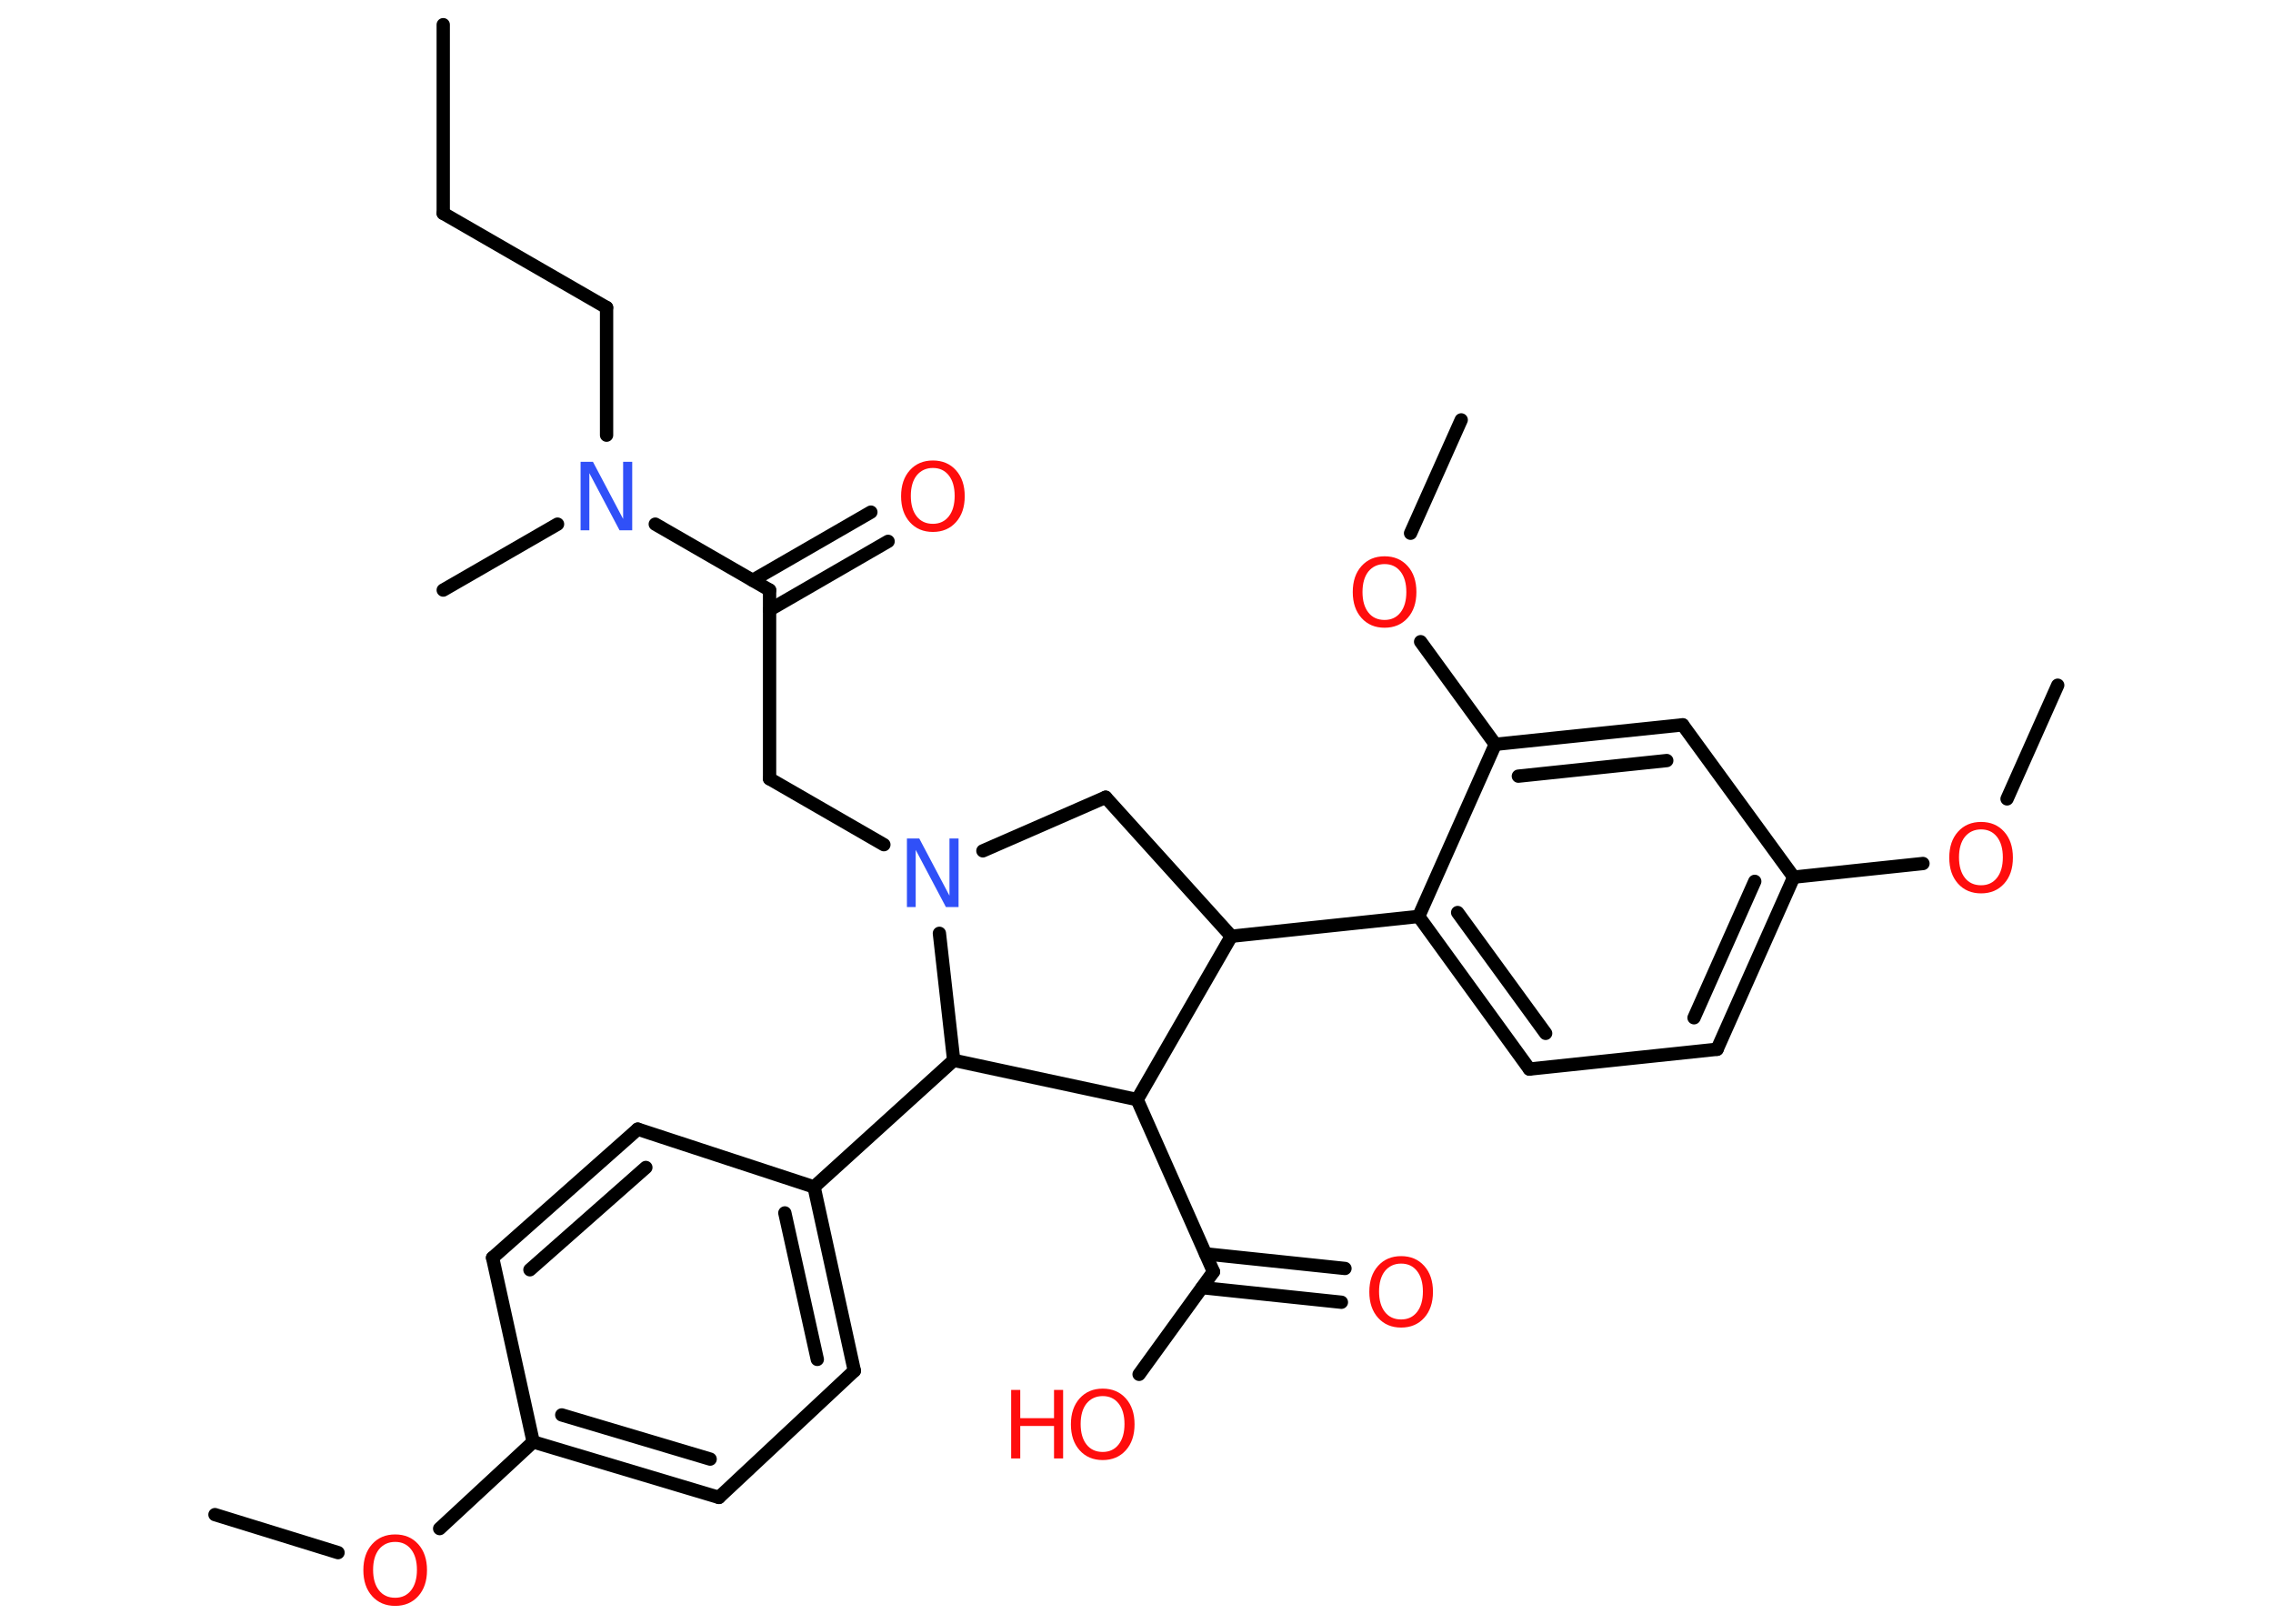 <?xml version='1.0' encoding='UTF-8'?>
<!DOCTYPE svg PUBLIC "-//W3C//DTD SVG 1.1//EN" "http://www.w3.org/Graphics/SVG/1.1/DTD/svg11.dtd">
<svg version='1.2' xmlns='http://www.w3.org/2000/svg' xmlns:xlink='http://www.w3.org/1999/xlink' width='70.0mm' height='50.0mm' viewBox='0 0 70.0 50.0'>
  <desc>Generated by the Chemistry Development Kit (http://github.com/cdk)</desc>
  <g stroke-linecap='round' stroke-linejoin='round' stroke='#000000' stroke-width='.41' fill='#FF0D0D'>
    <rect x='.0' y='.0' width='70.0' height='50.0' fill='#FFFFFF' stroke='none'/>
    <g id='mol1' class='mol'>
      <line id='mol1bnd1' class='bond' x1='13.65' y1='.76' x2='13.65' y2='6.57'/>
      <line id='mol1bnd2' class='bond' x1='13.65' y1='6.57' x2='18.68' y2='9.47'/>
      <line id='mol1bnd3' class='bond' x1='18.68' y1='9.47' x2='18.68' y2='13.4'/>
      <line id='mol1bnd4' class='bond' x1='17.17' y1='16.14' x2='13.65' y2='18.17'/>
      <line id='mol1bnd5' class='bond' x1='20.18' y1='16.14' x2='23.7' y2='18.17'/>
      <g id='mol1bnd6' class='bond'>
        <line x1='23.18' y1='17.87' x2='26.82' y2='15.77'/>
        <line x1='23.7' y1='18.78' x2='27.35' y2='16.67'/>
      </g>
      <line id='mol1bnd7' class='bond' x1='23.7' y1='18.17' x2='23.7' y2='23.98'/>
      <line id='mol1bnd8' class='bond' x1='23.7' y1='23.98' x2='27.22' y2='26.01'/>
      <line id='mol1bnd9' class='bond' x1='30.27' y1='26.2' x2='34.05' y2='24.55'/>
      <line id='mol1bnd10' class='bond' x1='34.05' y1='24.55' x2='37.92' y2='28.83'/>
      <line id='mol1bnd11' class='bond' x1='37.92' y1='28.83' x2='43.69' y2='28.22'/>
      <g id='mol1bnd12' class='bond'>
        <line x1='43.69' y1='28.22' x2='47.1' y2='32.92'/>
        <line x1='44.89' y1='28.1' x2='47.6' y2='31.82'/>
      </g>
      <line id='mol1bnd13' class='bond' x1='47.1' y1='32.92' x2='52.88' y2='32.31'/>
      <g id='mol1bnd14' class='bond'>
        <line x1='52.88' y1='32.31' x2='55.24' y2='27.01'/>
        <line x1='52.17' y1='31.34' x2='54.04' y2='27.14'/>
      </g>
      <line id='mol1bnd15' class='bond' x1='55.24' y1='27.01' x2='59.22' y2='26.59'/>
      <line id='mol1bnd16' class='bond' x1='61.81' y1='24.6' x2='63.37' y2='21.1'/>
      <line id='mol1bnd17' class='bond' x1='55.24' y1='27.01' x2='51.82' y2='22.32'/>
      <g id='mol1bnd18' class='bond'>
        <line x1='51.82' y1='22.32' x2='46.05' y2='22.92'/>
        <line x1='51.33' y1='23.42' x2='46.76' y2='23.9'/>
      </g>
      <line id='mol1bnd19' class='bond' x1='43.69' y1='28.22' x2='46.05' y2='22.92'/>
      <line id='mol1bnd20' class='bond' x1='46.05' y1='22.92' x2='43.75' y2='19.76'/>
      <line id='mol1bnd21' class='bond' x1='43.44' y1='16.42' x2='45.0' y2='12.93'/>
      <line id='mol1bnd22' class='bond' x1='37.92' y1='28.83' x2='35.02' y2='33.86'/>
      <line id='mol1bnd23' class='bond' x1='35.02' y1='33.86' x2='37.37' y2='39.16'/>
      <g id='mol1bnd24' class='bond'>
        <line x1='37.13' y1='38.61' x2='41.42' y2='39.06'/>
        <line x1='37.02' y1='39.65' x2='41.31' y2='40.1'/>
      </g>
      <line id='mol1bnd25' class='bond' x1='37.37' y1='39.16' x2='35.08' y2='42.32'/>
      <line id='mol1bnd26' class='bond' x1='35.02' y1='33.86' x2='29.37' y2='32.65'/>
      <line id='mol1bnd27' class='bond' x1='28.93' y1='28.74' x2='29.37' y2='32.65'/>
      <line id='mol1bnd28' class='bond' x1='29.37' y1='32.65' x2='25.07' y2='36.55'/>
      <g id='mol1bnd29' class='bond'>
        <line x1='26.31' y1='42.21' x2='25.07' y2='36.55'/>
        <line x1='25.17' y1='41.86' x2='24.17' y2='37.35'/>
      </g>
      <line id='mol1bnd30' class='bond' x1='26.31' y1='42.21' x2='22.14' y2='46.11'/>
      <g id='mol1bnd31' class='bond'>
        <line x1='16.42' y1='44.4' x2='22.14' y2='46.11'/>
        <line x1='17.3' y1='43.57' x2='21.87' y2='44.93'/>
      </g>
      <line id='mol1bnd32' class='bond' x1='16.42' y1='44.4' x2='13.54' y2='47.07'/>
      <line id='mol1bnd33' class='bond' x1='10.41' y1='47.81' x2='6.62' y2='46.64'/>
      <line id='mol1bnd34' class='bond' x1='16.42' y1='44.4' x2='15.17' y2='38.73'/>
      <g id='mol1bnd35' class='bond'>
        <line x1='19.64' y1='34.77' x2='15.17' y2='38.73'/>
        <line x1='19.89' y1='35.95' x2='16.32' y2='39.1'/>
      </g>
      <line id='mol1bnd36' class='bond' x1='25.07' y1='36.55' x2='19.64' y2='34.77'/>
      <path id='mol1atm4' class='atom' d='M17.88 14.22h.38l.93 1.76v-1.76h.28v2.11h-.39l-.93 -1.76v1.76h-.27v-2.11z' stroke='none' fill='#3050F8'/>
      <path id='mol1atm7' class='atom' d='M28.73 14.41q-.31 .0 -.5 .23q-.18 .23 -.18 .63q.0 .4 .18 .63q.18 .23 .5 .23q.31 .0 .49 -.23q.18 -.23 .18 -.63q.0 -.4 -.18 -.63q-.18 -.23 -.49 -.23zM28.73 14.18q.44 .0 .71 .3q.27 .3 .27 .8q.0 .5 -.27 .8q-.27 .3 -.71 .3q-.44 .0 -.71 -.3q-.27 -.3 -.27 -.8q.0 -.5 .27 -.8q.27 -.3 .71 -.3z' stroke='none'/>
      <path id='mol1atm9' class='atom' d='M27.93 25.82h.38l.93 1.76v-1.76h.28v2.11h-.39l-.93 -1.76v1.76h-.27v-2.11z' stroke='none' fill='#3050F8'/>
      <path id='mol1atm16' class='atom' d='M61.01 25.54q-.31 .0 -.5 .23q-.18 .23 -.18 .63q.0 .4 .18 .63q.18 .23 .5 .23q.31 .0 .49 -.23q.18 -.23 .18 -.63q.0 -.4 -.18 -.63q-.18 -.23 -.49 -.23zM61.01 25.31q.44 .0 .71 .3q.27 .3 .27 .8q.0 .5 -.27 .8q-.27 .3 -.71 .3q-.44 .0 -.71 -.3q-.27 -.3 -.27 -.8q.0 -.5 .27 -.8q.27 -.3 .71 -.3z' stroke='none'/>
      <path id='mol1atm20' class='atom' d='M42.64 17.37q-.31 .0 -.5 .23q-.18 .23 -.18 .63q.0 .4 .18 .63q.18 .23 .5 .23q.31 .0 .49 -.23q.18 -.23 .18 -.63q.0 -.4 -.18 -.63q-.18 -.23 -.49 -.23zM42.64 17.13q.44 .0 .71 .3q.27 .3 .27 .8q.0 .5 -.27 .8q-.27 .3 -.71 .3q-.44 .0 -.71 -.3q-.27 -.3 -.27 -.8q.0 -.5 .27 -.8q.27 -.3 .71 -.3z' stroke='none'/>
      <path id='mol1atm24' class='atom' d='M43.15 38.91q-.31 .0 -.5 .23q-.18 .23 -.18 .63q.0 .4 .18 .63q.18 .23 .5 .23q.31 .0 .49 -.23q.18 -.23 .18 -.63q.0 -.4 -.18 -.63q-.18 -.23 -.49 -.23zM43.15 38.68q.44 .0 .71 .3q.27 .3 .27 .8q.0 .5 -.27 .8q-.27 .3 -.71 .3q-.44 .0 -.71 -.3q-.27 -.3 -.27 -.8q.0 -.5 .27 -.8q.27 -.3 .71 -.3z' stroke='none'/>
      <g id='mol1atm25' class='atom'>
        <path d='M33.96 42.99q-.31 .0 -.5 .23q-.18 .23 -.18 .63q.0 .4 .18 .63q.18 .23 .5 .23q.31 .0 .49 -.23q.18 -.23 .18 -.63q.0 -.4 -.18 -.63q-.18 -.23 -.49 -.23zM33.96 42.76q.44 .0 .71 .3q.27 .3 .27 .8q.0 .5 -.27 .8q-.27 .3 -.71 .3q-.44 .0 -.71 -.3q-.27 -.3 -.27 -.8q.0 -.5 .27 -.8q.27 -.3 .71 -.3z' stroke='none'/>
        <path d='M31.14 42.8h.28v.87h1.04v-.87h.28v2.11h-.28v-1.0h-1.04v1.0h-.28v-2.11z' stroke='none'/>
      </g>
      <path id='mol1atm31' class='atom' d='M12.17 47.48q-.31 .0 -.5 .23q-.18 .23 -.18 .63q.0 .4 .18 .63q.18 .23 .5 .23q.31 .0 .49 -.23q.18 -.23 .18 -.63q.0 -.4 -.18 -.63q-.18 -.23 -.49 -.23zM12.17 47.25q.44 .0 .71 .3q.27 .3 .27 .8q.0 .5 -.27 .8q-.27 .3 -.71 .3q-.44 .0 -.71 -.3q-.27 -.3 -.27 -.8q.0 -.5 .27 -.8q.27 -.3 .71 -.3z' stroke='none'/>
    </g>
  </g>
</svg>
